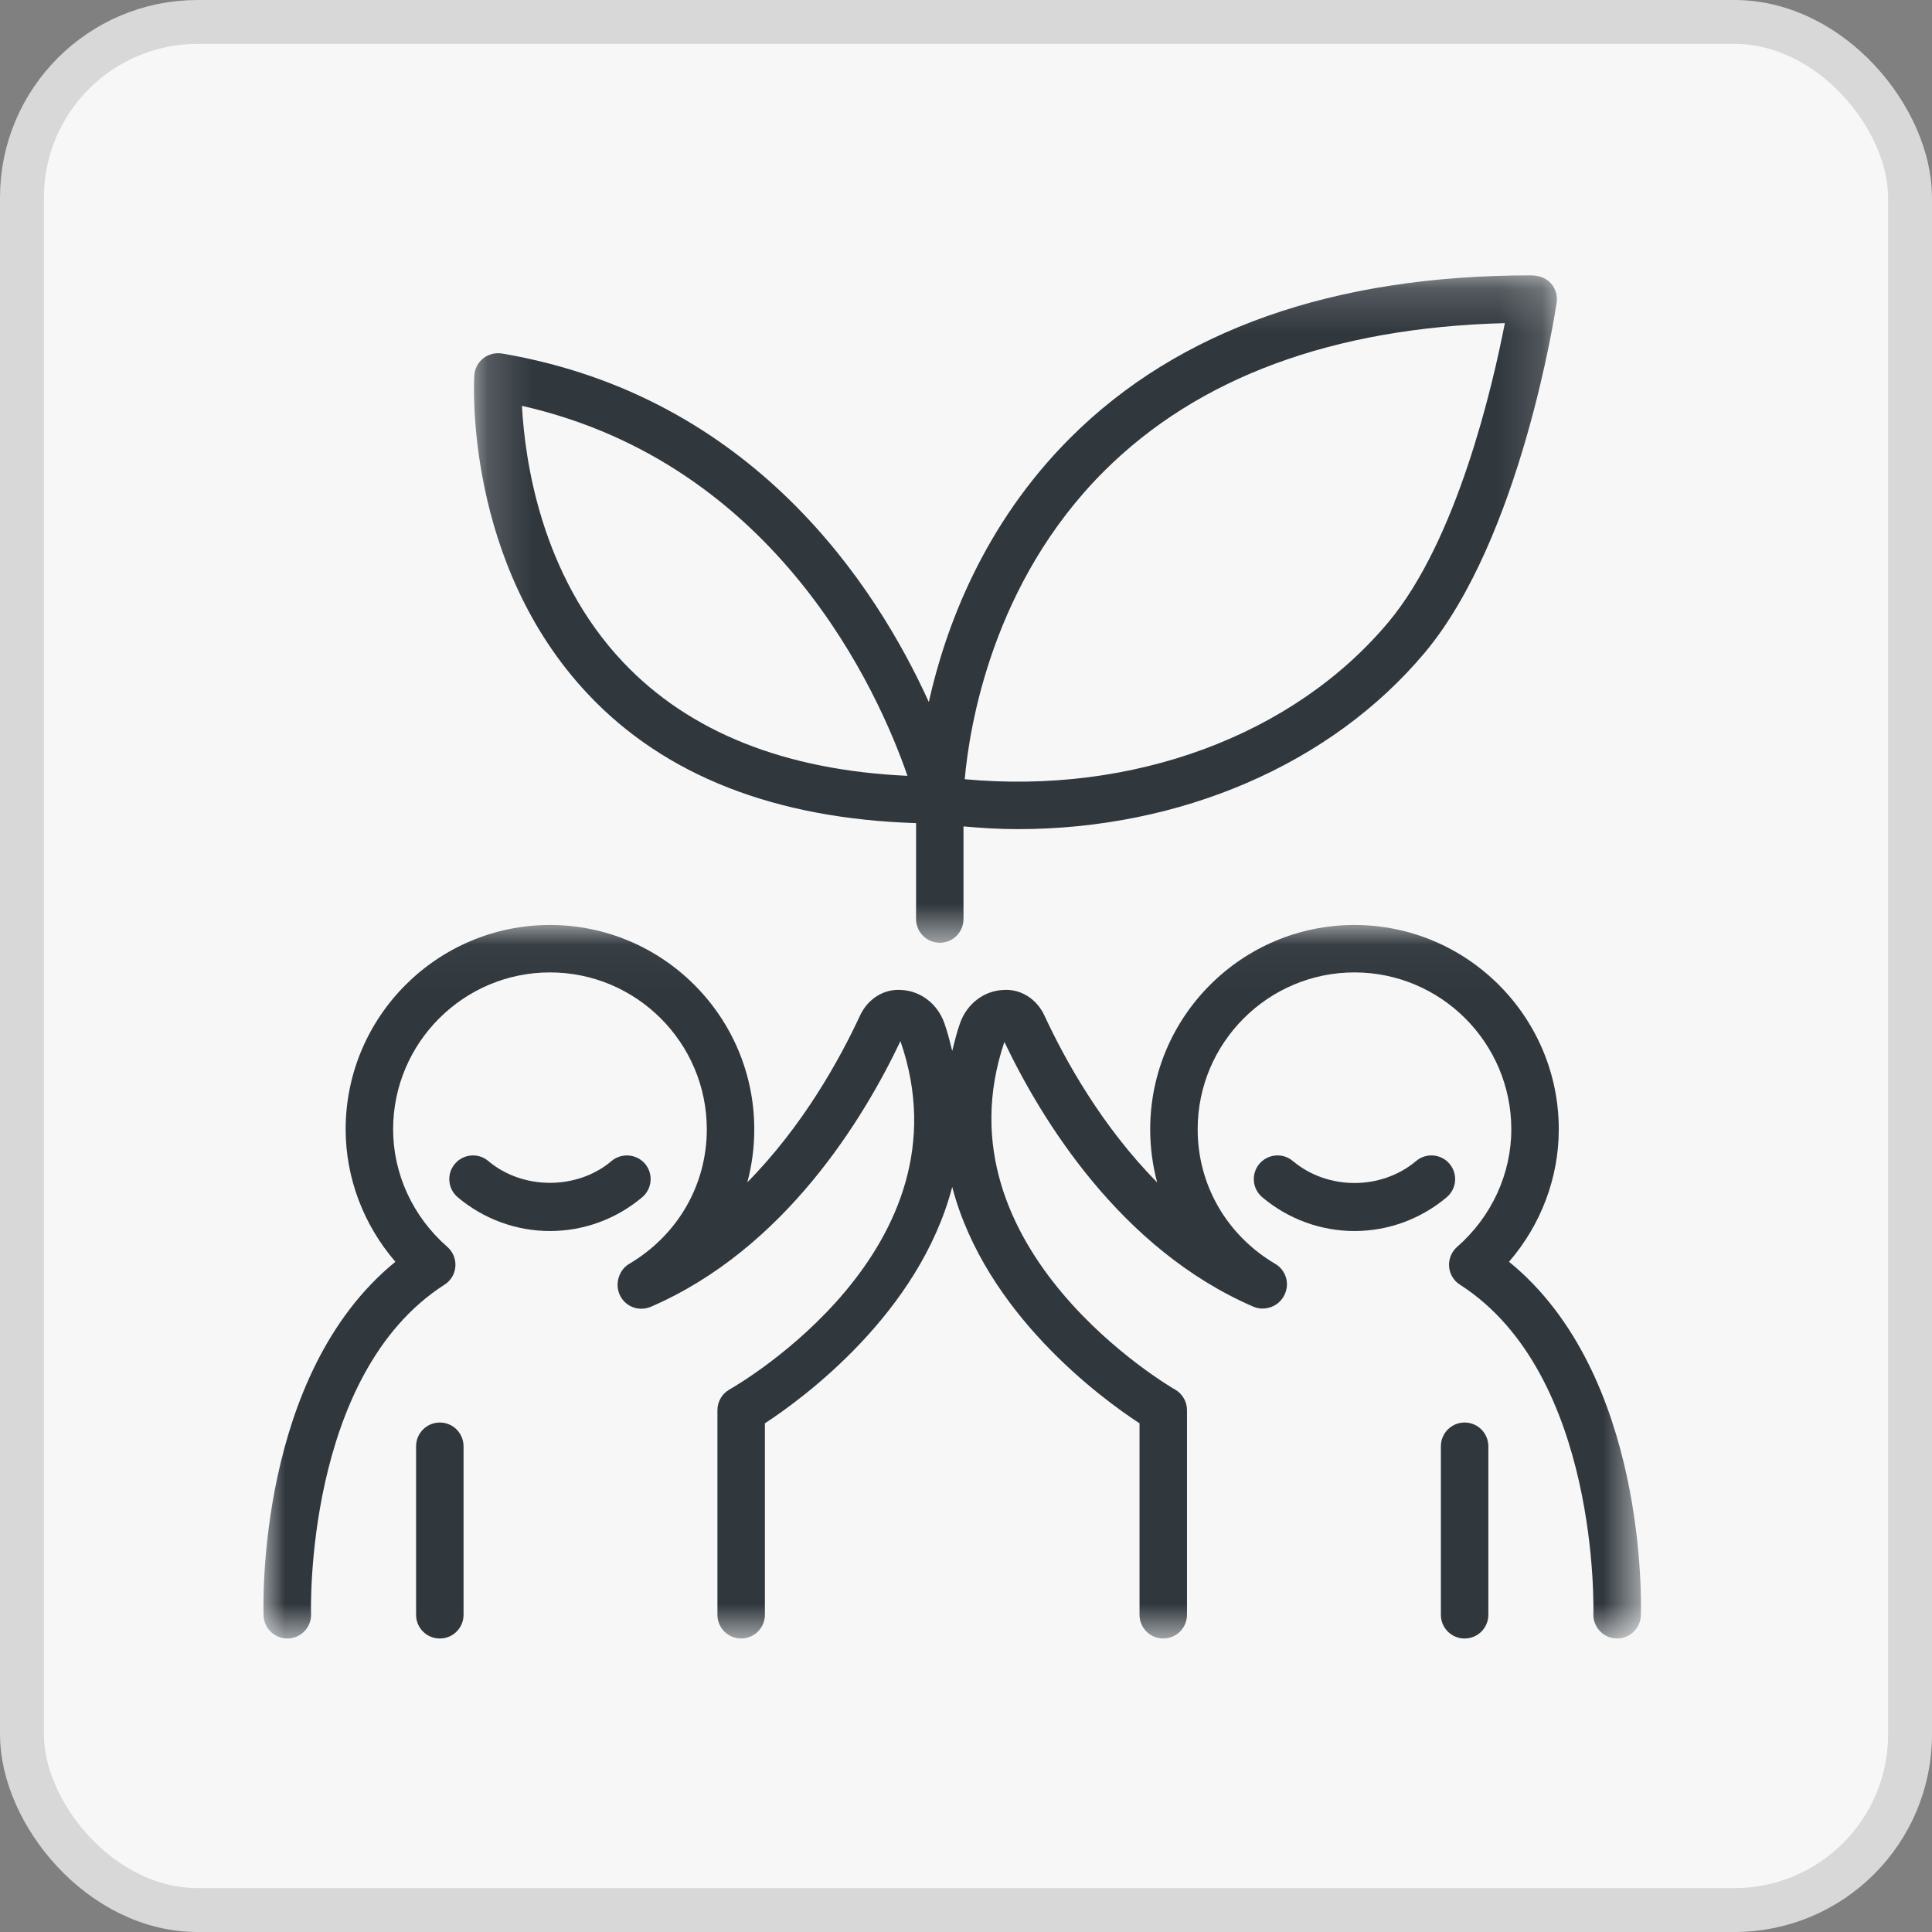 <?xml version="1.0" encoding="UTF-8"?>
<svg width="44px" height="44px" viewBox="0 0 44 44" version="1.1" xmlns="http://www.w3.org/2000/svg" xmlns:xlink="http://www.w3.org/1999/xlink">
    <rect x="0" y="0" width="44" height="44" fill="#808080" stroke="none"/>
    <title>icon-1651A</title>
    <defs>
        <polygon id="path-1" points="6.9293828e-05 0.041 31.372 0.041 31.372 16.291 6.9293828e-05 16.291"></polygon>
        <polygon id="path-3" points="0.179 0.179 24.841 0.179 24.841 15.379 0.179 15.379"></polygon>
    </defs>
    <g id="PSR" stroke="none" stroke-width="1" fill="none" fill-rule="evenodd">
        <g id="icone-bandi-PSR" transform="translate(-234, -1611)">
            <g id="icon-1651A" transform="translate(234, 1611)">
                <g id="Rectangle" fill="#F7F7F7" stroke="#D8D8D8">
                    <rect x="0.5" y="0.5" width="43" height="43" rx="4"></rect>
                </g>
                <g id="Group-15" transform="translate(6, 6)">
                    <g id="Group-3" transform="translate(0, 15.025)">
                        <mask id="mask-2" fill="white">
                            <use xlink:href="#path-1"></use>
                        </mask>
                        <g id="Clip-2"></g>
                        <path d="M28.367,7.711 C29.093,6.87 29.5,5.801 29.5,4.694 C29.5,2.128 27.412,0.041 24.847,0.041 C22.281,0.041 20.195,2.128 20.195,4.694 C20.195,5.11 20.25,5.515 20.353,5.903 C19.09,4.623 18.253,3.11 17.786,2.103 C17.61,1.725 17.247,1.491 16.846,1.521 C16.405,1.541 16.02,1.838 15.865,2.276 C15.788,2.491 15.739,2.699 15.686,2.909 C15.633,2.699 15.584,2.491 15.507,2.276 C15.352,1.838 14.967,1.541 14.526,1.521 C14.128,1.491 13.763,1.725 13.587,2.103 C13.119,3.11 12.283,4.622 11.02,5.901 C11.124,5.514 11.178,5.109 11.178,4.694 C11.178,2.128 9.091,0.041 6.525,0.041 C3.96,0.041 1.872,2.128 1.872,4.694 C1.872,5.801 2.279,6.87 3.005,7.711 C-0.151,10.277 -0.005,15.535 0.003,15.77 C0.014,16.062 0.253,16.291 0.543,16.291 L0.563,16.291 C0.861,16.28 1.095,16.03 1.084,15.732 C1.082,15.677 0.929,10.281 4.123,8.233 C4.267,8.142 4.358,7.989 4.371,7.819 C4.384,7.649 4.315,7.483 4.188,7.372 C3.402,6.686 2.953,5.71 2.953,4.694 C2.953,2.725 4.556,1.121 6.525,1.121 C8.495,1.121 10.097,2.725 10.097,4.694 C10.097,5.959 9.436,7.105 8.329,7.759 C8.132,7.875 8.033,8.117 8.075,8.34 C8.105,8.501 8.207,8.641 8.352,8.718 C8.497,8.795 8.67,8.801 8.82,8.737 C11.875,7.42 13.674,4.439 14.507,2.686 C16.144,7.409 10.84,10.491 10.612,10.621 C10.444,10.717 10.339,10.896 10.339,11.09 L10.339,15.751 C10.339,16.049 10.581,16.291 10.88,16.291 C11.178,16.291 11.42,16.049 11.42,15.751 L11.42,11.39 C12.285,10.826 14.933,8.889 15.686,6.007 C16.44,8.889 19.087,10.826 19.952,11.39 L19.952,15.751 C19.952,16.049 20.194,16.291 20.492,16.291 C20.791,16.291 21.033,16.049 21.033,15.751 L21.033,11.09 C21.033,10.896 20.928,10.716 20.759,10.62 C20.704,10.589 15.271,7.447 16.874,2.704 C17.709,4.455 19.507,7.424 22.552,8.737 C22.705,8.801 22.877,8.785 23.021,8.709 C23.166,8.632 23.27,8.485 23.3,8.323 C23.342,8.1 23.24,7.875 23.043,7.759 C21.936,7.105 21.276,5.959 21.276,4.694 C21.276,2.725 22.878,1.121 24.847,1.121 C26.816,1.121 28.419,2.725 28.419,4.694 C28.419,5.709 27.97,6.685 27.185,7.372 C27.058,7.484 26.989,7.65 27.002,7.819 C27.015,7.989 27.106,8.142 27.25,8.233 C30.435,10.276 30.29,15.678 30.288,15.732 C30.279,16.03 30.512,16.28 30.809,16.29 C30.816,16.291 30.822,16.291 30.828,16.291 C31.119,16.291 31.358,16.061 31.369,15.77 C31.377,15.535 31.523,10.277 28.367,7.711" id="Fill-1" fill="#30373D" mask="url(#mask-2)"></path>
                    </g>
                    <path d="M27.355,26.397 C27.057,26.397 26.815,26.639 26.815,26.938 L26.815,30.776 C26.815,31.075 27.057,31.316 27.355,31.316 C27.654,31.316 27.896,31.075 27.896,30.776 L27.896,26.938 C27.896,26.639 27.654,26.397 27.355,26.397" id="Fill-4" fill="#30373D"></path>
                    <path d="M27.012,20.505 C26.82,20.277 26.478,20.25 26.251,20.441 C25.46,21.109 24.236,21.109 23.443,20.441 C23.217,20.25 22.876,20.277 22.682,20.505 C22.489,20.733 22.519,21.074 22.747,21.266 C23.333,21.762 24.081,22.036 24.848,22.036 C25.615,22.036 26.361,21.762 26.948,21.266 C27.176,21.074 27.205,20.733 27.012,20.505" id="Fill-6" fill="#30373D"></path>
                    <path d="M4.017,26.397 C3.718,26.397 3.476,26.639 3.476,26.938 L3.476,30.776 C3.476,31.075 3.718,31.316 4.017,31.316 C4.315,31.316 4.557,31.075 4.557,30.776 L4.557,26.938 C4.557,26.639 4.315,26.397 4.017,26.397" id="Fill-8" fill="#30373D"></path>
                    <path d="M8.69,20.504 C8.498,20.279 8.156,20.25 7.928,20.441 C7.145,21.104 5.906,21.104 5.12,20.441 C4.894,20.25 4.553,20.277 4.36,20.506 C4.167,20.733 4.196,21.074 4.424,21.266 C5.011,21.762 5.758,22.036 6.525,22.036 C7.293,22.036 8.039,21.762 8.626,21.266 C8.854,21.073 8.883,20.732 8.69,20.504" id="Fill-10" fill="#30373D"></path>
                    <g id="Group-14" transform="translate(4.616, 0.092)">
                        <mask id="mask-4" fill="white">
                            <use xlink:href="#path-3"></use>
                        </mask>
                        <g id="Clip-13"></g>
                        <path d="M10.051,11.577 C7.254,11.449 5.078,10.579 3.573,8.987 C1.689,6.995 1.333,4.344 1.272,3.151 C7.097,4.472 9.399,9.692 10.051,11.577 M14.528,4.639 C16.669,2.503 19.737,1.37 23.656,1.267 C23.379,2.696 22.569,6.208 21.004,8.078 C18.838,10.664 15.185,12.009 11.355,11.654 C11.463,10.442 11.988,7.174 14.528,4.639 M10.247,12.654 L10.247,14.839 C10.247,15.137 10.488,15.379 10.787,15.379 C11.086,15.379 11.327,15.137 11.327,14.839 L11.327,12.729 C11.741,12.766 12.153,12.791 12.562,12.791 C16.251,12.791 19.692,11.328 21.833,8.771 C24.014,6.165 24.804,1.017 24.836,0.8 C24.859,0.644 24.813,0.487 24.711,0.367 C24.597,0.235 24.425,0.179 24.246,0.179 C19.749,0.179 16.222,1.423 13.765,3.874 C11.775,5.859 10.913,8.21 10.537,9.896 C9.335,7.247 6.537,2.931 0.816,1.959 C0.665,1.936 0.511,1.973 0.389,2.069 C0.269,2.165 0.194,2.307 0.186,2.46 C0.175,2.634 -0.034,6.738 2.779,9.721 C4.526,11.575 7.043,12.553 10.247,12.654" id="Fill-12" fill="#30373D" mask="url(#mask-4)"></path>
                    </g>
                </g>
            </g>
        </g>
    </g>
</svg>